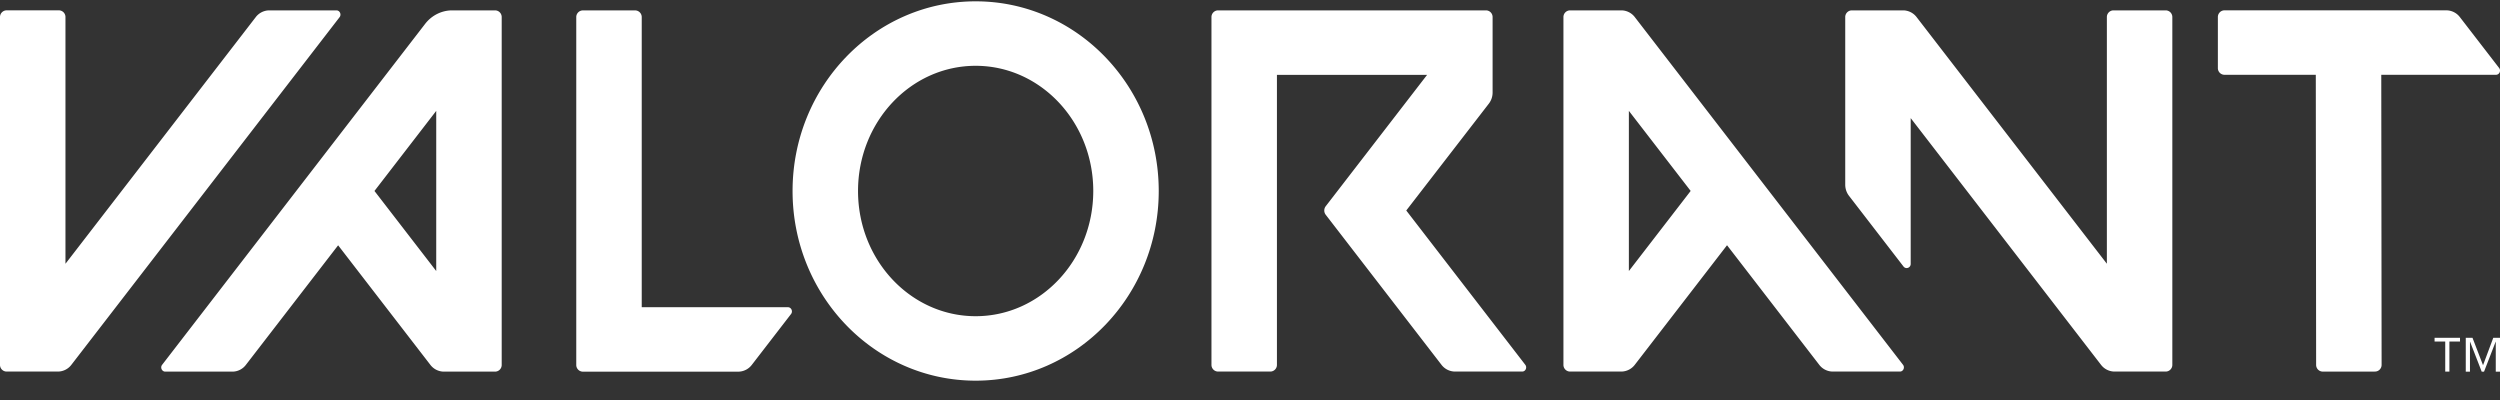 <svg xmlns="http://www.w3.org/2000/svg" width="75" height="12" fill="#ffffff"
    role="presentation" viewBox="0 0 75 12">
    <rect x="0" y="0" width="75" height="12" fill="#333333" stroke="none"/>
    <path fill-rule="evenodd" clip-rule="evenodd"
        d="M23.777 5.73c0-3.143 2.459-5.69 5.493-5.69 3.032 0 5.492 2.547 5.492 5.69 0 3.141-2.459 5.69-5.492 5.69-3.034 0-5.493-2.548-5.493-5.69Zm1.964 0c0 2.074 1.58 3.756 3.529 3.756 1.948 0 3.527-1.682 3.528-3.756 0-2.074-1.58-3.756-3.528-3.756-1.95 0-3.529 1.682-3.529 3.756Zm40.99-3.486h2.743l.01 8.7a.2.2 0 0 0 .196.204l1.571-.001a.2.2 0 0 0 .197-.203l-.01-8.7h3.44c.102 0 .159-.121.096-.204L73.796.513A.514.514 0 0 0 73.39.31h-6.658a.2.2 0 0 0-.196.203V2.04a.2.2 0 0 0 .196.204ZM2.139 10.947 10.187.516c.064-.082.007-.205-.095-.205H8.079a.515.515 0 0 0-.406.202l-5.709 7.4V.514A.2.2 0 0 0 1.768.31H.196A.2.2 0 0 0 0 .515v10.43a.2.2 0 0 0 .196.202h1.537a.51.51 0 0 0 .406-.2Zm8.005-3.588-2.768 3.588a.51.51 0 0 1-.404.202H4.959c-.102 0-.159-.123-.095-.205L12.754.716c.198-.256.497-.405.813-.405h1.288a.2.2 0 0 1 .196.204v10.43a.2.2 0 0 1-.196.204h-1.537a.515.515 0 0 1-.406-.202l-2.768-3.588Zm1.09-1.63 1.853 2.402V3.326L11.233 5.73ZM49.044.513a.513.513 0 0 0-.407-.202h-1.537a.2.2 0 0 0-.197.203v10.43a.2.2 0 0 0 .197.203h1.536a.515.515 0 0 0 .407-.202l2.768-3.588 2.767 3.588a.513.513 0 0 0 .406.202h2.013c.1.001.156-.122.094-.203L49.044.513Zm1.676 5.215-1.854 2.403V3.326l1.854 2.402ZM63.206.514v7.398l-5.709-7.4a.514.514 0 0 0-.405-.201h-1.54a.2.2 0 0 0-.195.203v5.027c0 .121.04.24.114.335l1.634 2.119c.072.092.216.04.216-.078V3.543l5.71 7.402a.513.513 0 0 0 .406.202h1.537a.2.2 0 0 0 .196-.203V.514a.2.2 0 0 0-.197-.203h-1.571a.2.2 0 0 0-.196.203Zm-18.428 0v2.261c0 .123-.04.24-.114.336l-2.476 3.204 3.57 4.628c.064.083.008.204-.093.204h-2.013a.515.515 0 0 1-.407-.202l-3.474-4.503a.21.21 0 0 1 0-.254l3.042-3.942h-4.505v8.698a.2.2 0 0 1-.196.203H36.54a.2.2 0 0 1-.196-.203V.514a.2.2 0 0 1 .196-.203h8.042a.2.2 0 0 1 .196.204ZM17.485 11.15h4.662a.515.515 0 0 0 .406-.202l1.178-1.527c.064-.082.007-.205-.095-.205h-4.384v-8.7a.2.2 0 0 0-.196-.204h-1.571a.2.2 0 0 0-.197.204v10.43a.2.2 0 0 0 .197.204Zm55.552-.905h.32v.903h.125v-.903h.318v-.11h-.763v.11Zm1.138-.11h-.202v1.015h.126v-.897h.004l.348.897h.07l.348-.897h.004v.897H75v-1.016h-.202l-.307.823-.316-.823Z"></path>
</svg>